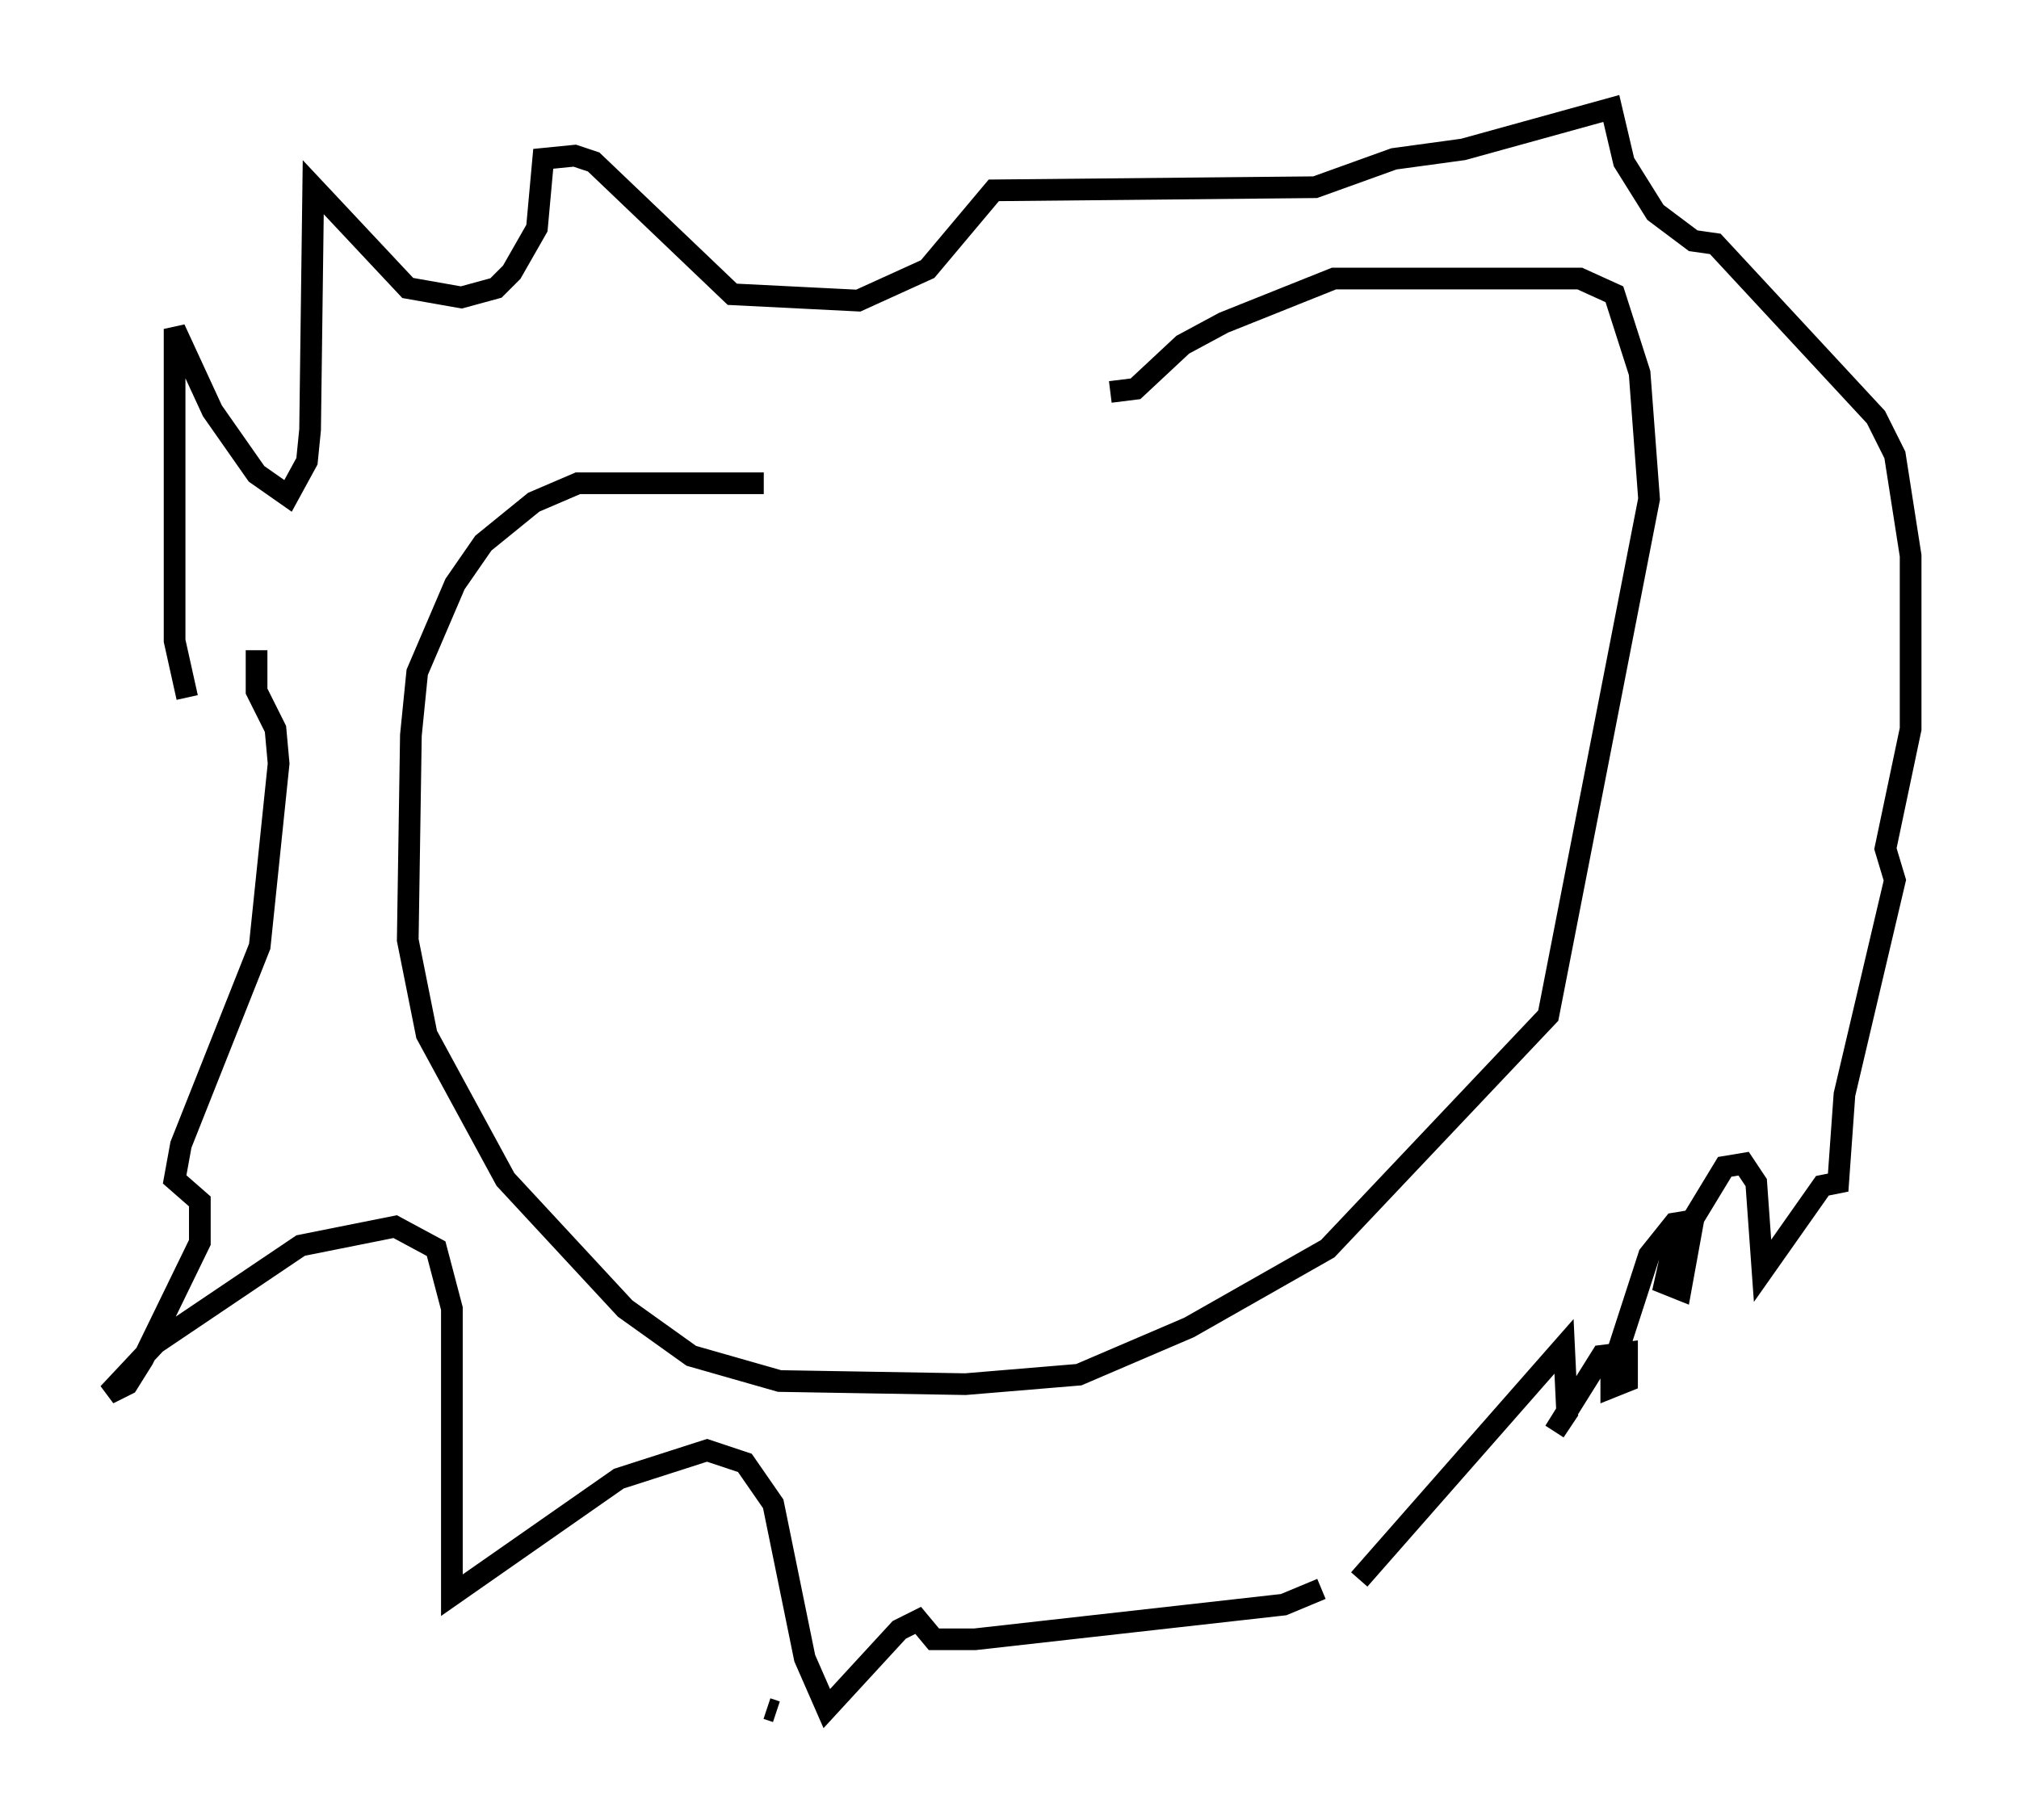 <?xml version="1.0" encoding="utf-8" ?>
<svg baseProfile="full" height="83.933" version="1.1" width="93.084" xmlns="http://www.w3.org/2000/svg" xmlns:ev="http://www.w3.org/2001/xml-events" xmlns:xlink="http://www.w3.org/1999/xlink"><defs /><rect fill="white" height="83.933" width="93.084" x="0" y="0" /><path d="M47.559, 23.592 m-12.346, -1.307 l-8.57, 0.0 -2.034, 0.872 l-2.324, 1.888 -1.307, 1.888 l-1.743, 4.067 -0.291, 2.905 l-0.145, 9.441 0.872, 4.358 l3.631, 6.682 5.52, 5.955 l3.05, 2.179 4.067, 1.162 l8.57, 0.145 5.229, -0.436 l5.084, -2.179 6.391, -3.631 l10.168, -10.749 4.648, -23.821 l-0.436, -5.81 -1.162, -3.631 l-1.598, -0.726 -11.33, 0.0 l-5.084, 2.034 -1.888, 1.017 l-2.179, 2.034 -1.162, 0.145 m-42.559, 14.089 l-0.581, -2.615 0.0, -14.38 l1.743, 3.777 2.034, 2.905 l1.453, 1.017 0.872, -1.598 l0.145, -1.453 0.145, -11.184 l4.358, 4.648 2.469, 0.436 l1.598, -0.436 0.726, -0.726 l1.162, -2.034 0.291, -3.196 l1.453, -0.145 0.872, 0.291 l6.391, 6.101 5.81, 0.291 l3.196, -1.453 3.05, -3.631 l14.816, -0.145 3.631, -1.307 l3.196, -0.436 6.827, -1.888 l0.581, 2.469 1.453, 2.324 l1.743, 1.307 1.017, 0.145 l7.408, 7.989 0.872, 1.743 l0.726, 4.648 0.0, 7.989 l-1.162, 5.52 0.436, 1.453 l-2.324, 9.877 -0.291, 4.067 l-0.726, 0.145 -2.76, 3.922 l-0.291, -4.067 -0.581, -0.872 l-0.872, 0.145 -2.469, 4.067 l-0.291, 1.307 0.726, 0.291 l0.581, -3.196 -0.872, 0.145 l-1.162, 1.453 -1.743, 5.374 l0.0, 0.726 0.726, -0.291 l0.0, -1.307 -1.162, 0.145 l-2.179, 3.486 0.581, -0.872 l-0.145, -3.05 -9.441, 10.749 m-27.307, 5.955 l0.436, 0.145 m25.128, -5.665 l-1.743, 0.726 -14.235, 1.598 l-1.888, 0.0 -0.726, -0.872 l-0.872, 0.436 -3.341, 3.631 l-1.017, -2.324 -1.453, -7.117 l-1.307, -1.888 -1.743, -0.581 l-4.067, 1.307 -7.698, 5.374 l0.0, -13.218 -0.726, -2.76 l-1.888, -1.017 -4.358, 0.872 l-6.682, 4.503 -2.179, 2.324 l0.872, -0.436 0.726, -1.162 l2.615, -5.374 0.0, -1.888 l-1.162, -1.017 0.291, -1.598 l3.631, -9.151 0.872, -8.425 l-0.145, -1.598 -0.872, -1.743 l0.0, -1.888 " fill="none" stroke="black" stroke-width="1" /></svg>